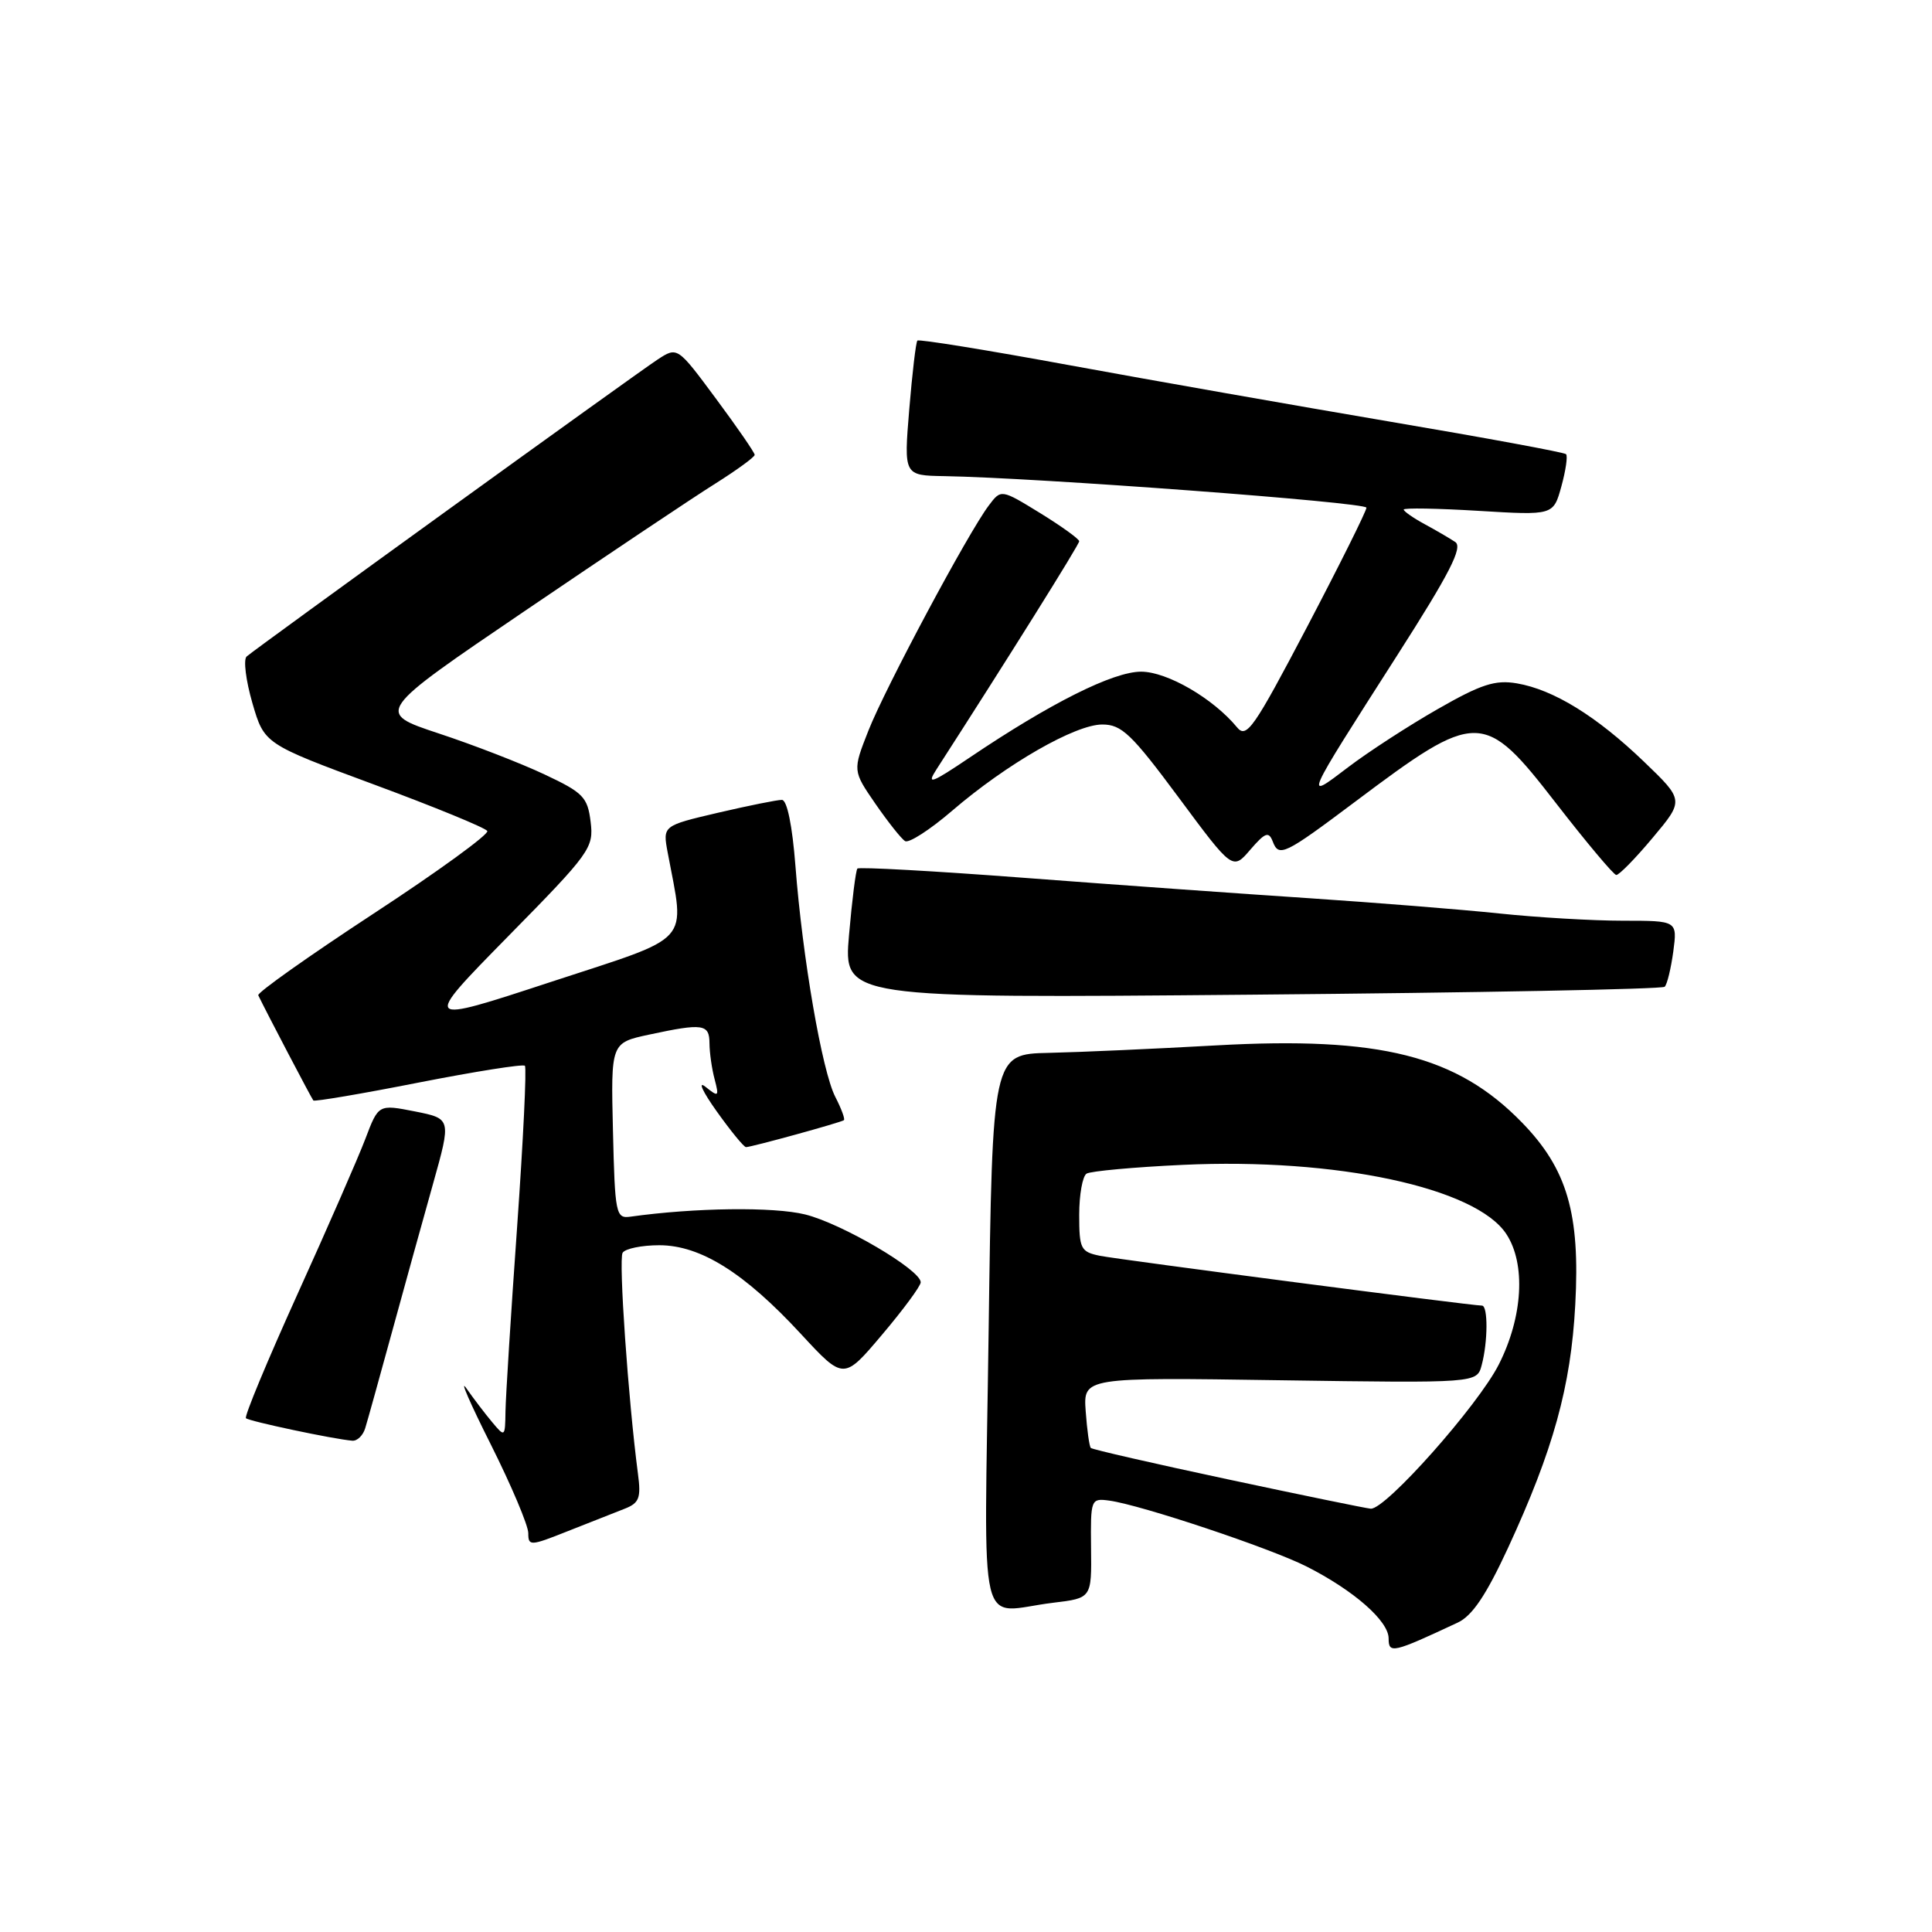 <?xml version="1.0" encoding="UTF-8" standalone="no"?>
<!DOCTYPE svg PUBLIC "-//W3C//DTD SVG 1.1//EN" "http://www.w3.org/Graphics/SVG/1.1/DTD/svg11.dtd" >
<svg xmlns="http://www.w3.org/2000/svg" xmlns:xlink="http://www.w3.org/1999/xlink" version="1.1" viewBox="0 0 256 256">
 <g >
 <path fill="currentColor"
d=" M 193.16 215.00 C 195.08 214.11 196.93 211.35 199.81 205.13 C 205.82 192.12 208.15 183.73 208.73 172.89 C 209.39 160.80 207.66 154.89 201.67 148.74 C 193.05 139.87 182.87 137.31 161.15 138.52 C 153.09 138.97 143.12 139.42 139.00 139.51 C 131.50 139.67 131.50 139.67 131.00 176.34 C 130.43 218.04 129.37 213.60 139.57 212.37 C 144.65 211.76 144.65 211.76 144.57 205.13 C 144.50 198.62 144.54 198.51 147.00 198.84 C 151.24 199.43 168.24 205.11 173.11 207.56 C 179.37 210.73 184.00 214.78 184.00 217.10 C 184.00 219.16 184.55 219.03 193.16 215.00 Z  M 82.76 199.92 C 84.70 199.16 84.96 198.50 84.53 195.27 C 83.24 185.42 81.95 166.89 82.50 166.00 C 82.84 165.45 85.03 165.00 87.36 165.00 C 92.82 165.00 98.64 168.65 106.14 176.77 C 111.79 182.88 111.79 182.88 116.89 176.84 C 119.70 173.52 122.00 170.40 122.00 169.91 C 122.00 168.26 111.54 162.12 106.68 160.92 C 102.51 159.89 92.06 160.02 83.50 161.22 C 81.61 161.48 81.48 160.85 81.22 149.84 C 80.94 138.18 80.94 138.18 86.02 137.09 C 93.16 135.56 94.00 135.68 94.01 138.25 C 94.02 139.49 94.32 141.62 94.69 143.00 C 95.30 145.34 95.22 145.40 93.47 144.00 C 92.43 143.18 93.10 144.64 94.96 147.25 C 96.82 149.86 98.57 152.00 98.85 152.00 C 99.56 152.00 111.42 148.74 111.82 148.43 C 112.00 148.30 111.49 146.91 110.68 145.34 C 108.93 141.94 106.33 126.88 105.40 114.75 C 104.99 109.41 104.29 106.00 103.61 105.99 C 103.00 105.98 99.19 106.75 95.15 107.69 C 87.81 109.41 87.81 109.41 88.47 112.96 C 90.77 125.26 92.00 123.88 73.00 130.11 C 55.88 135.73 55.88 135.73 67.29 124.11 C 78.22 113.00 78.69 112.35 78.26 108.89 C 77.86 105.62 77.27 105.02 72.16 102.62 C 69.05 101.15 62.73 98.70 58.12 97.18 C 49.74 94.40 49.74 94.40 69.62 80.90 C 80.55 73.48 91.86 65.91 94.75 64.10 C 97.64 62.28 100.00 60.56 100.00 60.27 C 100.00 59.98 97.70 56.64 94.88 52.84 C 89.76 45.93 89.76 45.93 87.15 47.63 C 83.99 49.71 33.84 85.95 32.68 86.99 C 32.23 87.40 32.58 90.17 33.44 93.15 C 35.02 98.57 35.02 98.57 49.55 103.95 C 57.55 106.91 64.30 109.68 64.57 110.11 C 64.83 110.53 58.04 115.47 49.48 121.07 C 40.92 126.68 34.06 131.54 34.22 131.88 C 35.26 134.05 41.29 145.56 41.52 145.82 C 41.68 145.99 47.95 144.93 55.45 143.45 C 62.96 141.98 69.31 140.97 69.55 141.22 C 69.80 141.47 69.33 151.08 68.52 162.58 C 67.70 174.09 67.01 185.07 66.98 187.00 C 66.93 190.44 66.90 190.46 65.22 188.45 C 64.27 187.32 62.73 185.29 61.79 183.95 C 60.84 182.60 62.30 185.96 65.04 191.41 C 67.77 196.86 70.00 202.14 70.00 203.15 C 70.00 204.88 70.26 204.87 75.25 202.88 C 78.14 201.74 81.52 200.40 82.76 199.92 Z  M 48.39 189.25 C 48.69 188.29 50.28 182.55 51.94 176.50 C 53.60 170.45 56.04 161.61 57.38 156.86 C 59.80 148.23 59.80 148.23 54.98 147.27 C 50.15 146.32 50.15 146.32 48.41 150.91 C 47.45 153.43 43.40 162.70 39.41 171.50 C 35.43 180.30 32.35 187.69 32.59 187.92 C 32.99 188.32 44.21 190.70 46.68 190.90 C 47.33 190.96 48.10 190.21 48.39 189.25 Z  M 220.58 130.75 C 220.91 130.43 221.41 128.33 221.72 126.08 C 222.26 122.00 222.26 122.00 215.05 122.00 C 211.09 122.00 203.71 121.57 198.67 121.04 C 193.63 120.51 182.30 119.61 173.50 119.02 C 164.70 118.44 147.71 117.23 135.75 116.32 C 123.78 115.41 113.82 114.86 113.61 115.09 C 113.40 115.31 112.90 119.27 112.50 123.89 C 111.77 132.28 111.77 132.28 165.88 131.80 C 195.65 131.54 220.26 131.07 220.58 130.75 Z  M 218.98 111.02 C 223.16 106.04 223.16 106.04 217.83 100.92 C 211.55 94.89 205.85 91.38 201.00 90.55 C 198.12 90.06 196.26 90.66 190.50 93.96 C 186.65 96.16 181.30 99.63 178.61 101.68 C 172.76 106.13 172.67 106.33 185.09 86.91 C 192.09 75.97 193.86 72.52 192.83 71.82 C 192.10 71.33 190.26 70.26 188.75 69.44 C 187.24 68.62 186.00 67.75 186.00 67.52 C 186.00 67.28 190.46 67.36 195.91 67.69 C 205.83 68.29 205.83 68.29 206.89 64.45 C 207.47 62.34 207.75 60.42 207.51 60.18 C 207.27 59.94 196.82 58.01 184.29 55.89 C 171.76 53.76 152.59 50.39 141.70 48.39 C 130.82 46.39 121.75 44.92 121.56 45.13 C 121.36 45.33 120.88 49.44 120.48 54.25 C 119.76 63.00 119.76 63.00 125.13 63.09 C 137.40 63.30 181.04 66.56 181.06 67.27 C 181.07 67.69 177.53 74.80 173.20 83.06 C 166.12 96.54 165.17 97.91 163.91 96.37 C 160.75 92.54 154.65 89.00 151.20 89.00 C 147.50 89.00 139.19 93.16 128.50 100.37 C 123.38 103.82 122.73 104.05 124.08 101.96 C 133.46 87.41 143.00 72.16 143.00 71.72 C 143.00 71.42 140.67 69.74 137.83 67.99 C 132.65 64.81 132.65 64.81 131.02 66.98 C 128.28 70.60 117.30 91.15 115.07 96.81 C 112.98 102.12 112.98 102.12 116.00 106.51 C 117.67 108.92 119.43 111.15 119.93 111.45 C 120.42 111.76 123.23 109.95 126.16 107.43 C 133.40 101.21 142.48 96.00 146.06 96.00 C 148.62 96.00 149.93 97.25 156.17 105.66 C 163.33 115.32 163.33 115.32 165.67 112.59 C 167.64 110.31 168.11 110.13 168.64 111.49 C 169.45 113.63 170.17 113.28 179.54 106.25 C 195.79 94.05 196.60 94.06 206.19 106.44 C 210.21 111.63 213.80 115.90 214.16 115.94 C 214.52 115.97 216.69 113.76 218.98 111.02 Z  M 162.70 196.02 C 152.90 193.93 144.73 192.06 144.54 191.86 C 144.34 191.66 144.04 189.47 143.86 187.00 C 143.54 182.50 143.54 182.50 169.62 182.89 C 195.70 183.27 195.70 183.27 196.33 180.89 C 197.16 177.80 197.18 173.00 196.37 173.00 C 194.96 173.00 148.31 166.91 145.75 166.40 C 143.20 165.88 143.00 165.48 143.00 160.98 C 143.00 158.31 143.44 155.84 143.98 155.51 C 144.52 155.18 150.26 154.65 156.73 154.35 C 177.03 153.40 195.57 157.36 199.60 163.52 C 202.20 167.48 201.79 174.51 198.60 180.80 C 195.84 186.25 183.57 200.06 181.63 199.91 C 181.01 199.86 172.49 198.11 162.70 196.02 Z "/>
</g>
</svg>